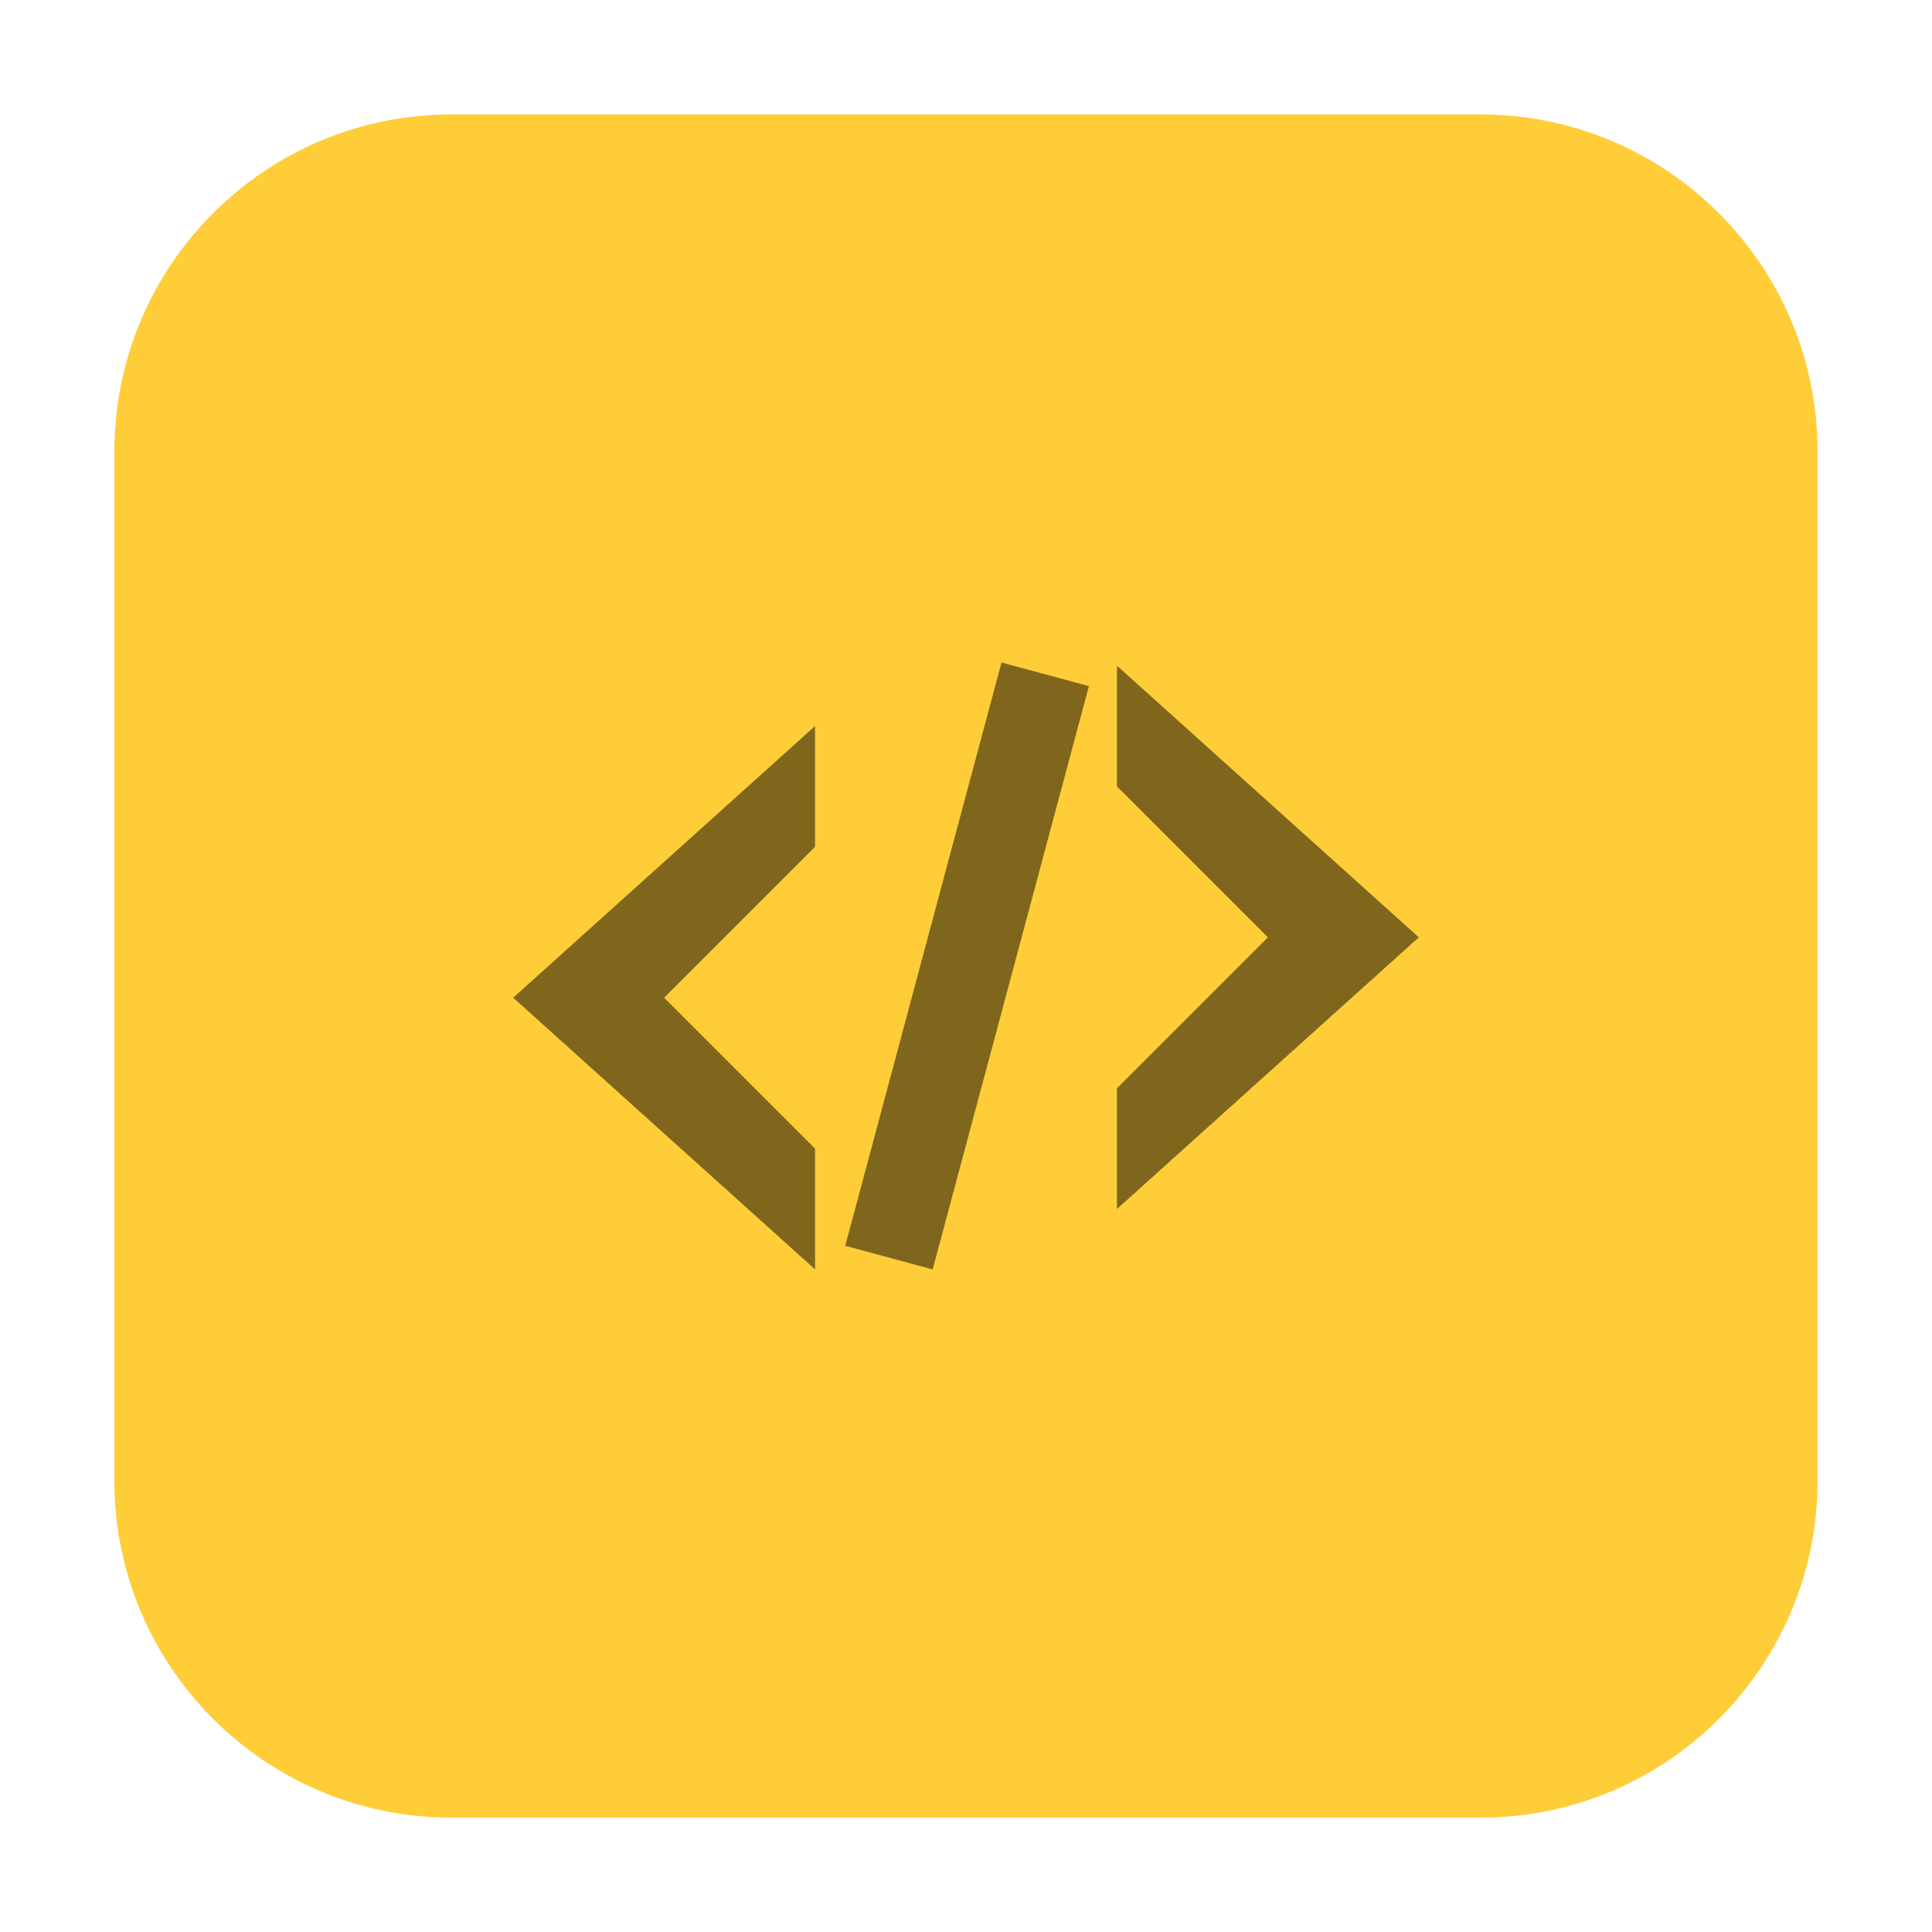 <svg height="24pt" viewBox="0 0 24 24" width="24pt" xmlns="http://www.w3.org/2000/svg"><path d="m5.605 1.422h12.789c2.309 0 4.184 1.875 4.184 4.184v12.789c0 2.309-1.875 4.184-4.184 4.184h-12.789c-2.309 0-4.184-1.875-4.184-4.184v-12.789c0-2.309 1.875-4.184 4.184-4.184zm0 0" fill="#fecd38" fill-rule="evenodd"/><path d="m12.441 8.23-1.941 7.246 1.086.293 1.941-7.246zm1.434.039v1.5l1.875 1.875-1.875 1.875v1.5l3.75-3.375zm-3.75.75-3.75 3.375 3.75 3.375v-1.5l-1.875-1.875 1.875-1.875zm0 0" fill="#7f661c"/></svg>